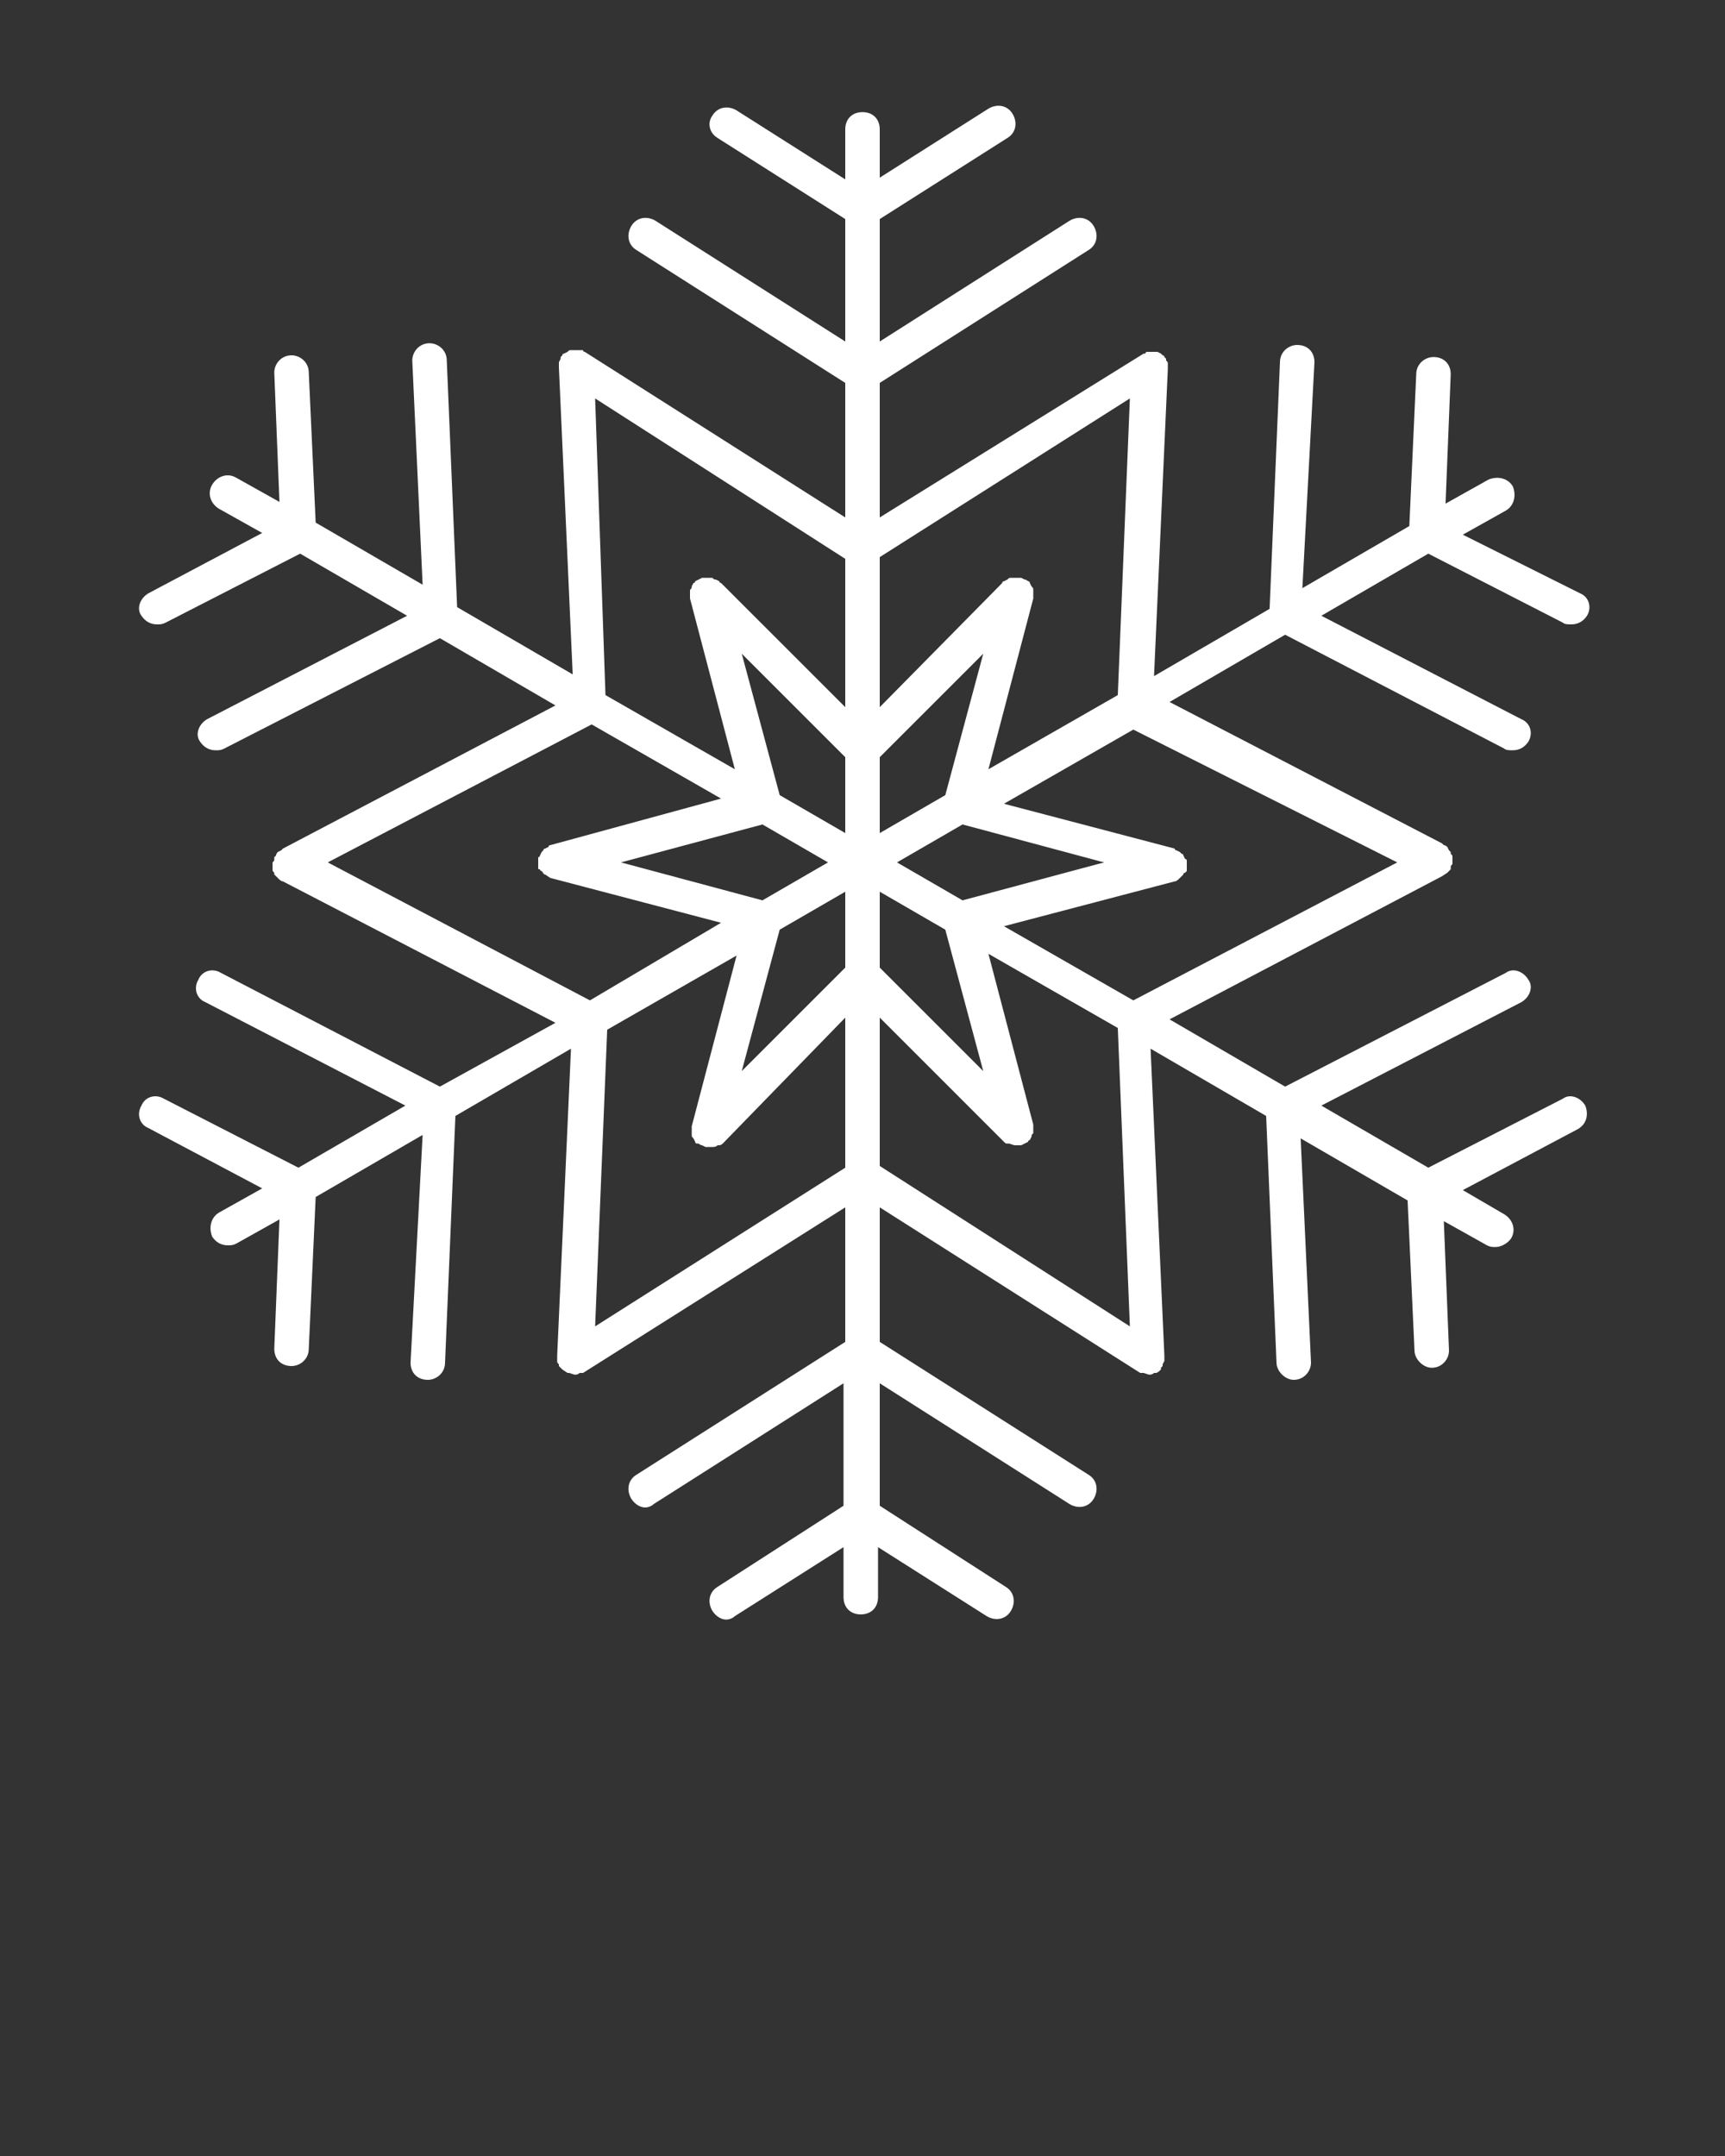 <svg xmlns="http://www.w3.org/2000/svg" viewBox="0 0 100 125" enable-background="new 0 0 100 100"><rect x="0" y="0" width="100" height="125" fill="#333333" stroke="none"/><path d="M91.9 64.1c-.3-.5-.9-.7-1.3-.4l-7.8 4-6.2-3.6 11.6-6c.5-.3.7-.9.4-1.3-.3-.5-.9-.7-1.3-.4l-12.8 6.6-6.7-3.9 15.8-8.3.3-.2.1-.1.1-.1v-.1c0-.1 0-.1.1-.2v-.4c0-.1 0-.1-.1-.2v-.1l-.1-.1-.1-.2s-.1-.1-.2-.1l-.1-.1-15.8-8.2 6.7-3.9 12.7 6.6c.1.1.3.1.5.1.4 0 .7-.2.9-.5.3-.5.1-1.1-.4-1.3l-11.6-6 6.2-3.6 7.8 4c.1.1.3.1.5.1.4 0 .7-.2.9-.5.3-.5.1-1.1-.4-1.3l-6.8-3.4 2.5-1.4c.5-.3.6-.9.4-1.4-.3-.5-.9-.6-1.4-.4l-2.5 1.4.3-7.5c0-.6-.4-1-1-1-.5 0-1 .4-1 1l-.4 8.8-6.2 3.6.7-13.1c0-.6-.4-1-1-1-.5 0-1 .4-1 1l-.6 14.3-6.7 3.9.8-17.8v-.3c0-.1 0-.1-.1-.2v-.1l-.1-.1c0-.1-.1-.1-.1-.1l-.1-.1-.2-.1h-.6s-.1 0-.1.1h-.1l-15.3 9.5v-7.8l12.1-7.7c.5-.3.6-.9.3-1.4-.3-.5-.9-.6-1.4-.3l-11 7v-7.1l7.4-4.7c.5-.3.6-.9.3-1.4-.3-.5-.9-.6-1.4-.3l-6.3 4v-2.8c0-.6-.4-1-1-1s-1 .4-1 1v2.9l-6.3-4c-.5-.3-1.1-.2-1.4.3-.3.4-.2 1 .3 1.3l7.4 4.7v7.1l-11-7c-.5-.3-1.1-.2-1.4.3-.3.5-.2 1.1.3 1.4l12.1 7.7v7.8l-15.1-9.6s-.1 0-.1-.1h-.7c-.1 0-.1 0-.2.1l-.2.1c-.1 0-.1.1-.1.1l-.1.1v.1l-.1.2v.3l.8 17.8-6.7-3.9-.6-14.3c0-.6-.5-1-1-1-.6 0-1 .5-1 1l.6 13-6.2-3.6-.4-8.7c0-.6-.5-1-1-1-.6 0-1 .5-1 1l.3 7.5-2.5-1.4c-.5-.3-1.1-.1-1.4.4-.3.5-.1 1.1.4 1.4l2.5 1.4-6.6 3.5c-.5.3-.7.9-.4 1.3.2.3.5.5.9.5.2 0 .3 0 .5-.1l7.8-4 6.2 3.6-11.6 6c-.5.3-.7.9-.4 1.3.2.3.5.5.9.5.2 0 .3 0 .5-.1l12.5-6.4 6.7 3.9-15.8 8.3-.1.1-.2.1s-.1.1-.1.2l-.1.1v.1c0 .1 0 .1-.1.2v.4c0 .1 0 .1.1.2v.1l.1.1.1.1c.1.1.2.2.3.2l15.8 8.2-6.7 3.7-12.7-6.6c-.5-.3-1.1-.1-1.3.4-.3.5-.1 1.1.4 1.3l11.6 6-6.2 3.6-7.8-4c-.5-.3-1.1-.1-1.3.4-.3.5-.1 1.1.4 1.3l6.6 3.5-2.5 1.4c-.5.3-.6.9-.4 1.4.2.3.5.5.9.5.2 0 .3 0 .5-.1l2.5-1.4-.3 7.5c0 .6.4 1 1 1 .5 0 1-.4 1-1l.4-8.8 6.2-3.6-.7 13.2c0 .6.4 1 1 1 .5 0 1-.4 1-1l.6-14.3 6.7-3.9-.8 17.8v.3c0 .1 0 .1.1.2v.1l.1.1.1.1.3.2h.1l.3.1c.1 0 .2 0 .3-.1h.2l15.2-9.6v7.8l-12.1 7.7c-.5.3-.6.9-.3 1.4.2.3.5.5.8.5.2 0 .4-.1.5-.2l11-7v7.1l-7.3 4.7c-.5.3-.6.9-.3 1.4.2.3.5.5.8.5.2 0 .4-.1.5-.2l6.3-4v2.9c0 .6.4 1 1 1s1-.4 1-1v-2.9l6.3 4c.5.3 1.1.2 1.4-.3.3-.5.2-1.1-.3-1.4l-7.3-4.7v-7.1l11 7c.5.3 1.1.2 1.4-.3.3-.5.2-1.1-.3-1.4l-12.1-7.7v-7.8l15.1 9.6h.2l.3.1c.1 0 .2 0 .3-.1h.1c.1 0 .2-.1.3-.2v-.1l.1-.1v-.1l.1-.2v-.3l-.8-17.8 6.7 3.9.6 14.3c0 .5.5 1 1 1 .6 0 1-.5 1-1l-.6-13 6.2 3.6.4 8.7c0 .5.5 1 1 1 .6 0 1-.5 1-1l-.3-7.5 2.5 1.4c.2.1.3.1.5.1.3 0 .7-.2.9-.5.3-.5.1-1.1-.4-1.4l-2.4-1.4 6.6-3.5c.6-.3.7-.9.5-1.4zm-10.9-14.1l-15.3 8-7.5-4.3 9.9-2.6c.1 0 .2-.1.3-.2l.2-.2s0-.1.1-.1l.1-.1v-.6s0-.1-.1-.1l-.1-.2c0-.1-.1-.1-.1-.1l-.1-.1-.2-.1s-.1 0-.1-.1l-9.9-2.6 7.5-4.3 15.3 7.7zm-29 0l3.8-2.2 8.2 2.2-8.2 2.2-3.8-2.2zm-1-1.7v-4.4l6-6-2.2 8.2-3.8 2.2zm-2-4.4v4.4l-3.8-2.2-2.2-8.2 6 6zm-1 6.1l-3.8 2.2-8.2-2.2 8.2-2.2 3.8 2.2zm1 1.7v4.4l-6 6 2.2-8.2 3.8-2.2zm2 4.4v-4.4l3.8 2.2 2.2 8.2-6-6zm14.5-33l-.7 17.2-7.5 4.3 2.6-9.9v-.5c0-.1 0-.1-.1-.2l-.1-.2s0-.1-.1-.1c0 0-.1-.1-.2-.1l-.2-.1h-.6c-.1 0-.1 0-.2.1l-.2.1s-.1 0-.1.1l-7.1 7.2v-8.7l14.5-9.2zm-31 0l14.5 9.3v8.6l-7.2-7.2s-.1 0-.1-.1l-.2-.1c-.1 0-.1 0-.2-.1h-.6l-.2.1-.2.1s0 .1-.1.1l-.1.2c0 .1 0 .1-.1.2v.5l2.6 9.9-7.5-4.3-.6-17.2zm-15.5 26.9l15.3-8 7.5 4.3-9.9 2.7s-.1 0-.1.1l-.2.1c-.1 0-.1.1-.1.1l-.1.1-.1.2s0 .1-.1.1v.6c0 .1 0 .1.1.1 0 0 0 .1.1.1.1.1.1.2.2.2l.3.2 9.9 2.6-7.6 4.5-15.2-8zm15.5 26.9l.7-17.2 7.5-4.3-2.6 9.9v.5c0 .1 0 .1.1.2l.1.2s0 .1.1.1h.1s.1.1.2.1l.2.1h.4c.1 0 .2 0 .3-.1h.1c.1 0 .2-.1.2-.1l7.1-7.3v8.7l-14.5 9.2zm31 0l-14.5-9.3v-8.6l7.2 7.2c.1.1.1.1.2.1h.1l.3.1h.4l.2-.1.2-.1s0-.1.1-.1l.1-.2c0-.1 0-.1.1-.2v-.5l-2.6-9.9 7.5 4.3.7 17.3z" fill="#fff"/></svg>